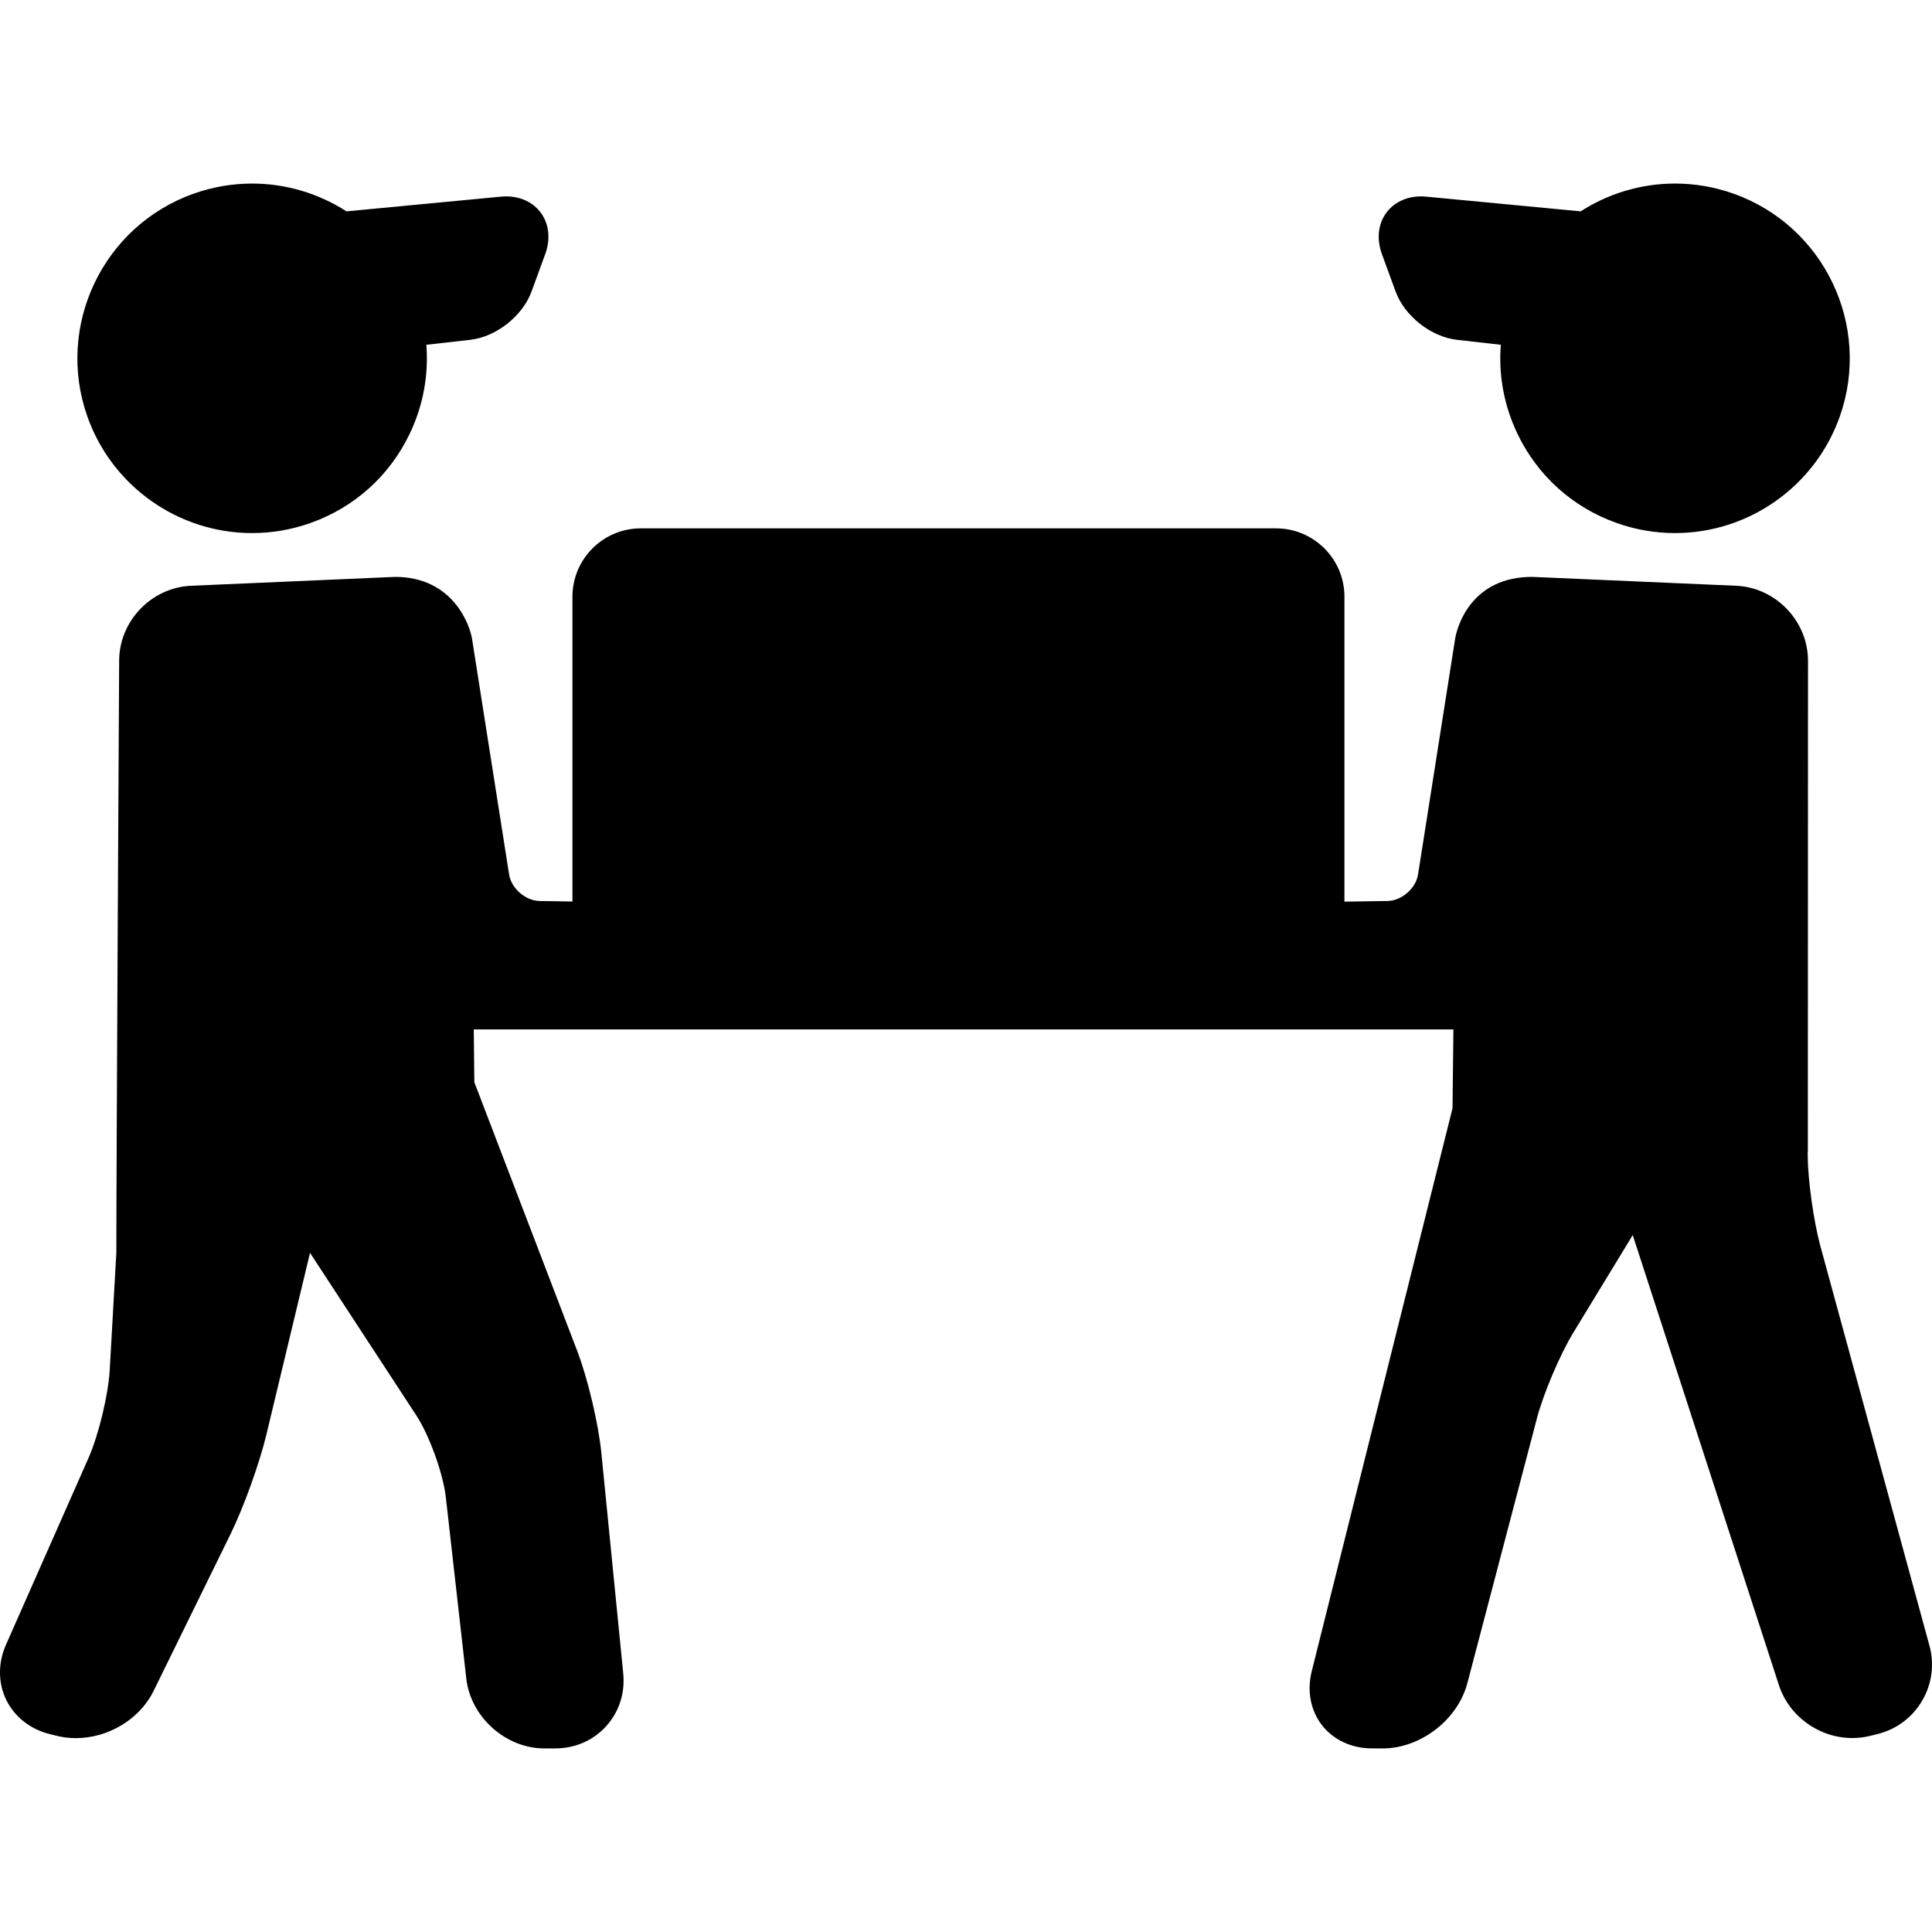 <?xml version="1.0" encoding="iso-8859-1"?>
<!-- Generator: Adobe Illustrator 17.1.0, SVG Export Plug-In . SVG Version: 6.00 Build 0)  -->
<!DOCTYPE svg PUBLIC "-//W3C//DTD SVG 1.1//EN" "http://www.w3.org/Graphics/SVG/1.1/DTD/svg11.dtd">
<svg version="1.1" id="Capa_1" xmlns="http://www.w3.org/2000/svg" xmlns:xlink="http://www.w3.org/1999/xlink" x="0px" y="0px"
	 viewBox="0 0 424.082 424.082" style="enable-background:new 0 0 424.082 424.082;" xml:space="preserve">
<g>
	<path d="M55.341,117.012c4.354,0,8.661-0.742,12.797-2.207c9.658-3.418,17.405-10.393,21.816-19.639
		c2.942-6.167,4.155-12.852,3.629-19.485l9.594-1.083c5.717-0.646,11.52-5.206,13.498-10.607l3.008-8.217
		c1.174-3.205,0.865-6.45-0.848-8.901c-1.67-2.391-4.484-3.762-7.721-3.762c-0.375,0-0.762,0.018-1.161,0.056l-33.9,3.225
		c-6.051-3.89-13.203-6.1-20.718-6.1c-4.353,0-8.658,0.741-12.795,2.206c-19.936,7.06-30.413,29.021-23.354,48.953
		C24.601,106.74,39.13,117.012,55.341,117.012z"/>
	<path d="M423.516,361.204l-23.927-87.648c-1.476-5.408-2.749-14.45-2.779-19.744c-0.001-0.142-0.017-0.277-0.021-0.418
		c0.014-0.267,0.039-0.53,0.039-0.801l0.037-107.537c0.003-8.706-7.07-16.098-15.768-16.477l-44.801-1.951
		c-13.036,0-16.391,10.409-16.903,13.664l-8.127,51.669c-0.479,3.048-3.605,5.762-6.69,5.81l-9.466,0.146v-66.939
		c0-8.271-6.729-15-15-15H140.653c-8.271,0-15,6.729-15,15v66.904l-7.21-0.11c-3.084-0.048-6.21-2.762-6.689-5.81l-8.127-51.668
		c-0.51-3.242-4.283-13.665-16.903-13.665l-44.8,1.951c-8.698,0.379-15.771,7.771-15.768,16.477c0,0-0.616,109.012-0.616,129.905
		l-1.454,25.737c-0.309,5.461-2.437,14.302-4.647,19.306L1.302,361.049c-1.764,3.991-1.735,8.404,0.08,12.106
		c1.815,3.702,5.285,6.428,9.52,7.479l1.602,0.397c1.325,0.329,2.71,0.496,4.118,0.496c7.182,0,14.053-4.168,17.096-10.372
		l16.94-34.529c2.806-5.721,6.299-15.413,7.786-21.607l9.606-40.014l23.342,35.696c2.86,4.374,5.884,12.768,6.47,17.961
		l4.494,39.796c0.954,8.454,8.653,15.332,17.163,15.332l2.408-0.008c4.352-0.015,8.31-1.752,11.144-4.892s4.158-7.255,3.729-11.586
		l-4.791-48.303c-0.646-6.514-2.985-16.402-5.325-22.514l-22.562-58.928l-0.13-11.597l215.036-0.001l-0.194,17.303l-30.906,123.595
		c-1.075,4.298-0.254,8.61,2.251,11.831c2.505,3.22,6.483,5.076,10.915,5.091l2.409,0.008c0,0,0,0,0.001,0
		c8.313,0,16.478-6.295,18.588-14.33l15.286-58.197c1.415-5.385,5.055-13.95,7.95-18.704l13.063-21.453l32.091,98.805
		c2.217,6.829,8.846,11.598,16.12,11.598c0,0,0,0,0,0c1.322,0,2.639-0.16,3.913-0.477l1.602-0.397
		c4.157-1.031,7.637-3.628,9.797-7.311S424.644,365.336,423.516,361.204z M119.518,378.789L119.518,378.789v0.002V378.789z
		 M303.502,378.789L303.502,378.789v0.002V378.789z"/>
	<path d="M306.343,63.99c1.978,5.402,7.781,9.963,13.498,10.608l9.594,1.083c-0.526,6.634,0.686,13.318,3.629,19.485
		c4.411,9.246,12.159,16.221,21.815,19.638c4.137,1.465,8.443,2.208,12.798,2.208c0.001,0,0.001,0,0.002,0
		c16.21,0,30.738-10.271,36.153-25.562c7.059-19.933-3.418-41.894-23.355-48.954c-4.137-1.464-8.441-2.205-12.794-2.205
		c-7.515,0-14.667,2.21-20.718,6.1l-33.901-3.225c-0.398-0.038-0.785-0.056-1.16-0.056c-3.237,0-6.051,1.371-7.721,3.762
		c-1.713,2.451-2.022,5.696-0.849,8.901L306.343,63.99z"/>
</g>
<g>
</g>
<g>
</g>
<g>
</g>
<g>
</g>
<g>
</g>
<g>
</g>
<g>
</g>
<g>
</g>
<g>
</g>
<g>
</g>
<g>
</g>
<g>
</g>
<g>
</g>
<g>
</g>
<g>
</g>
</svg>
